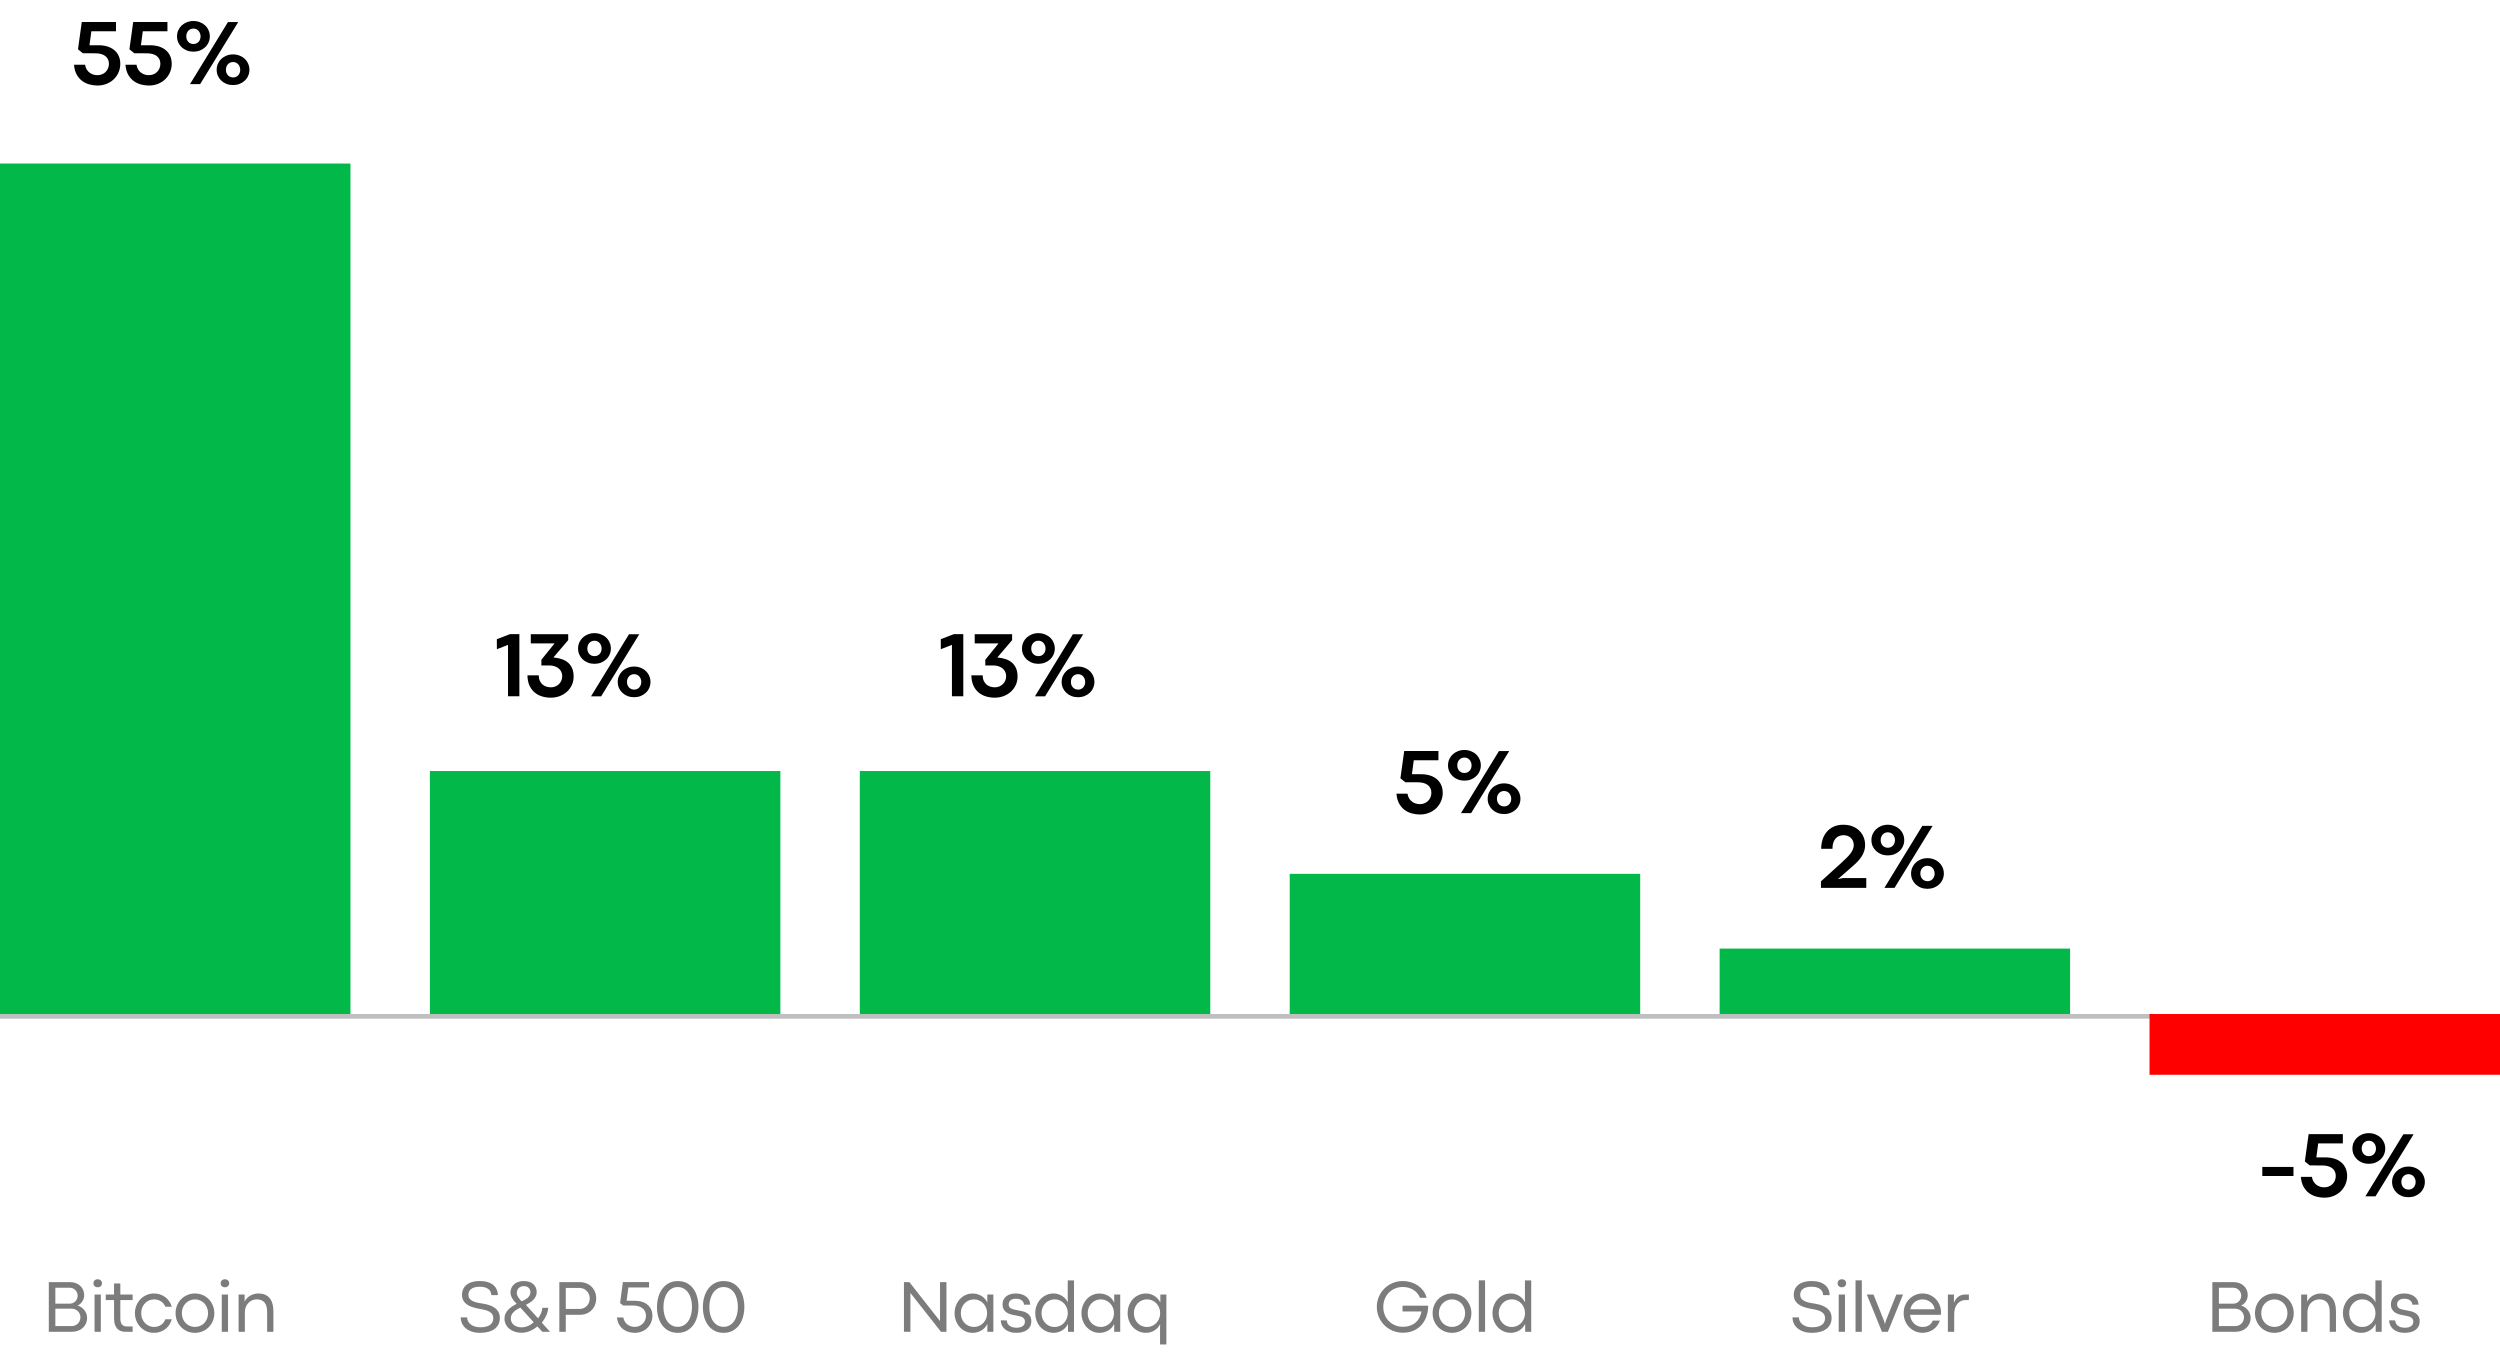 <svg width="535" height="292" viewBox="0 0 535 292" fill="none" xmlns="http://www.w3.org/2000/svg">
<rect width="535" height="1" transform="translate(0 217)" fill="#BFBFBF"/>
<rect width="75" height="182" transform="translate(0 35)" fill="#01B848"/>
<path d="M20.83 18.303C20.264 18.303 19.697 18.225 19.131 18.068C18.571 17.919 18.057 17.671 17.588 17.326C17.119 16.975 16.725 16.516 16.406 15.949C16.094 15.383 15.905 14.683 15.84 13.85H18.203C18.268 14.26 18.392 14.608 18.574 14.895C18.756 15.175 18.968 15.402 19.209 15.578C19.456 15.754 19.72 15.884 20 15.969C20.287 16.047 20.563 16.086 20.83 16.086C21.201 16.086 21.537 16.024 21.836 15.9C22.142 15.777 22.402 15.604 22.617 15.383C22.838 15.162 23.008 14.904 23.125 14.611C23.249 14.312 23.311 13.993 23.311 13.654C23.311 13.283 23.242 12.961 23.105 12.688C22.975 12.408 22.783 12.173 22.529 11.984C22.282 11.796 21.979 11.652 21.621 11.555C21.263 11.457 20.863 11.408 20.42 11.408L17.734 11.398L16.689 10.549L17.5 4.709H24.824V6.691H19.551L19.15 9.68H21.045C21.774 9.68 22.428 9.771 23.008 9.953C23.587 10.135 24.079 10.399 24.482 10.744C24.893 11.089 25.205 11.509 25.42 12.004C25.635 12.492 25.742 13.049 25.742 13.674C25.742 14.286 25.625 14.872 25.391 15.432C25.163 15.985 24.834 16.477 24.404 16.906C23.981 17.329 23.467 17.668 22.861 17.922C22.256 18.176 21.579 18.303 20.83 18.303ZM31.836 18.303C31.27 18.303 30.703 18.225 30.137 18.068C29.577 17.919 29.063 17.671 28.594 17.326C28.125 16.975 27.732 16.516 27.413 15.949C27.1 15.383 26.911 14.683 26.846 13.85H29.209C29.274 14.26 29.398 14.608 29.581 14.895C29.763 15.175 29.974 15.402 30.215 15.578C30.463 15.754 30.726 15.884 31.006 15.969C31.293 16.047 31.569 16.086 31.836 16.086C32.207 16.086 32.543 16.024 32.842 15.9C33.148 15.777 33.409 15.604 33.623 15.383C33.845 15.162 34.014 14.904 34.131 14.611C34.255 14.312 34.317 13.993 34.317 13.654C34.317 13.283 34.248 12.961 34.112 12.688C33.981 12.408 33.789 12.173 33.535 11.984C33.288 11.796 32.985 11.652 32.627 11.555C32.269 11.457 31.869 11.408 31.426 11.408L28.741 11.398L27.696 10.549L28.506 4.709H35.831V6.691H30.557L30.157 9.68H32.051C32.78 9.68 33.435 9.771 34.014 9.953C34.593 10.135 35.085 10.399 35.489 10.744C35.899 11.089 36.211 11.509 36.426 12.004C36.641 12.492 36.748 13.049 36.748 13.674C36.748 14.286 36.631 14.872 36.397 15.432C36.169 15.985 35.84 16.477 35.41 16.906C34.987 17.329 34.473 17.668 33.868 17.922C33.262 18.176 32.585 18.303 31.836 18.303ZM41.388 11.057C40.893 11.057 40.431 10.975 40.001 10.812C39.578 10.643 39.206 10.412 38.888 10.119C38.575 9.826 38.328 9.481 38.145 9.084C37.969 8.68 37.882 8.247 37.882 7.785C37.882 7.316 37.969 6.883 38.145 6.486C38.328 6.083 38.575 5.734 38.888 5.441C39.206 5.148 39.578 4.917 40.001 4.748C40.431 4.579 40.893 4.494 41.388 4.494C41.889 4.494 42.351 4.579 42.774 4.748C43.204 4.911 43.575 5.139 43.888 5.432C44.206 5.725 44.454 6.073 44.63 6.477C44.812 6.88 44.903 7.316 44.903 7.785C44.903 8.247 44.812 8.68 44.63 9.084C44.454 9.481 44.206 9.826 43.888 10.119C43.575 10.412 43.204 10.643 42.774 10.812C42.344 10.975 41.882 11.057 41.388 11.057ZM48.78 4.729H50.977L42.823 18.01H40.655L48.78 4.729ZM41.397 9.416C41.625 9.416 41.83 9.377 42.013 9.299C42.201 9.214 42.361 9.1 42.491 8.957C42.628 8.814 42.732 8.645 42.803 8.449C42.882 8.247 42.921 8.033 42.921 7.805C42.921 7.564 42.882 7.342 42.803 7.141C42.732 6.932 42.628 6.753 42.491 6.604C42.361 6.447 42.201 6.327 42.013 6.242C41.824 6.158 41.615 6.115 41.388 6.115C41.166 6.115 40.961 6.158 40.772 6.242C40.584 6.327 40.421 6.444 40.284 6.594C40.154 6.737 40.05 6.913 39.971 7.121C39.9 7.323 39.864 7.544 39.864 7.785C39.864 8.02 39.9 8.238 39.971 8.439C40.05 8.635 40.154 8.807 40.284 8.957C40.421 9.1 40.584 9.214 40.772 9.299C40.961 9.377 41.169 9.416 41.397 9.416ZM49.864 18.205C49.369 18.205 48.907 18.124 48.477 17.961C48.054 17.792 47.686 17.561 47.374 17.268C47.061 16.975 46.814 16.63 46.632 16.232C46.456 15.835 46.368 15.406 46.368 14.943C46.368 14.475 46.456 14.042 46.632 13.645C46.814 13.241 47.061 12.893 47.374 12.6C47.693 12.3 48.064 12.066 48.487 11.896C48.917 11.727 49.379 11.643 49.874 11.643C50.369 11.643 50.828 11.727 51.251 11.896C51.681 12.059 52.052 12.29 52.364 12.59C52.683 12.883 52.931 13.231 53.106 13.635C53.288 14.032 53.38 14.465 53.38 14.934C53.38 15.396 53.288 15.829 53.106 16.232C52.931 16.63 52.683 16.975 52.364 17.268C52.052 17.561 51.681 17.792 51.251 17.961C50.828 18.124 50.365 18.205 49.864 18.205ZM49.884 16.574C50.111 16.574 50.316 16.535 50.499 16.457C50.688 16.372 50.847 16.259 50.977 16.115C51.114 15.966 51.218 15.793 51.29 15.598C51.368 15.402 51.407 15.188 51.407 14.953C51.407 14.712 51.368 14.491 51.29 14.289C51.218 14.081 51.114 13.902 50.977 13.752C50.841 13.602 50.678 13.485 50.489 13.4C50.3 13.316 50.095 13.273 49.874 13.273C49.653 13.273 49.447 13.316 49.259 13.4C49.07 13.485 48.907 13.602 48.77 13.752C48.64 13.895 48.536 14.068 48.458 14.27C48.386 14.471 48.35 14.693 48.35 14.934C48.35 15.168 48.386 15.386 48.458 15.588C48.536 15.783 48.64 15.956 48.77 16.105C48.907 16.249 49.07 16.363 49.259 16.447C49.447 16.532 49.656 16.574 49.884 16.574Z" fill="black"/>
<path d="M108.715 138.004L106.332 138.932L106.322 136.793L109.125 135.709H111.146V149H108.715V138.004ZM117.846 149.303C117.221 149.303 116.612 149.215 116.02 149.039C115.427 148.863 114.9 148.587 114.438 148.209C113.976 147.825 113.601 147.33 113.315 146.725C113.035 146.119 112.888 145.387 112.875 144.527H115.287C115.301 145.016 115.388 145.423 115.551 145.748C115.714 146.074 115.919 146.337 116.166 146.539C116.414 146.734 116.69 146.874 116.996 146.959C117.302 147.044 117.605 147.086 117.905 147.086C118.23 147.086 118.539 147.027 118.832 146.91C119.125 146.786 119.383 146.62 119.604 146.412C119.825 146.204 119.998 145.953 120.121 145.66C120.252 145.367 120.317 145.051 120.317 144.713C120.317 144.387 120.255 144.085 120.131 143.805C120.008 143.525 119.829 143.284 119.594 143.082C119.36 142.874 119.073 142.711 118.735 142.594C118.396 142.47 118.015 142.408 117.592 142.408H115.854V141.188L118.647 137.73L118.666 137.691H113.588V135.719H121.596V136.988L118.51 140.602L118.442 140.699C119.086 140.751 119.672 140.868 120.2 141.051C120.733 141.227 121.189 141.48 121.567 141.812C121.944 142.138 122.237 142.545 122.446 143.033C122.654 143.521 122.758 144.104 122.758 144.781C122.758 145.419 122.635 146.015 122.387 146.568C122.14 147.115 121.795 147.594 121.352 148.004C120.916 148.408 120.398 148.727 119.799 148.961C119.2 149.189 118.549 149.303 117.846 149.303ZM127.212 142.057C126.717 142.057 126.255 141.975 125.825 141.812C125.402 141.643 125.031 141.412 124.712 141.119C124.399 140.826 124.152 140.481 123.97 140.084C123.794 139.68 123.706 139.247 123.706 138.785C123.706 138.316 123.794 137.883 123.97 137.486C124.152 137.083 124.399 136.734 124.712 136.441C125.031 136.148 125.402 135.917 125.825 135.748C126.255 135.579 126.717 135.494 127.212 135.494C127.713 135.494 128.175 135.579 128.598 135.748C129.028 135.911 129.399 136.139 129.712 136.432C130.031 136.725 130.278 137.073 130.454 137.477C130.636 137.88 130.727 138.316 130.727 138.785C130.727 139.247 130.636 139.68 130.454 140.084C130.278 140.481 130.031 140.826 129.712 141.119C129.399 141.412 129.028 141.643 128.598 141.812C128.169 141.975 127.707 142.057 127.212 142.057ZM134.604 135.729H136.802L128.647 149.01H126.479L134.604 135.729ZM127.221 140.416C127.449 140.416 127.654 140.377 127.837 140.299C128.026 140.214 128.185 140.1 128.315 139.957C128.452 139.814 128.556 139.645 128.628 139.449C128.706 139.247 128.745 139.033 128.745 138.805C128.745 138.564 128.706 138.342 128.628 138.141C128.556 137.932 128.452 137.753 128.315 137.604C128.185 137.447 128.026 137.327 127.837 137.242C127.648 137.158 127.44 137.115 127.212 137.115C126.99 137.115 126.785 137.158 126.596 137.242C126.408 137.327 126.245 137.444 126.108 137.594C125.978 137.737 125.874 137.913 125.796 138.121C125.724 138.323 125.688 138.544 125.688 138.785C125.688 139.02 125.724 139.238 125.796 139.439C125.874 139.635 125.978 139.807 126.108 139.957C126.245 140.1 126.408 140.214 126.596 140.299C126.785 140.377 126.994 140.416 127.221 140.416ZM135.688 149.205C135.193 149.205 134.731 149.124 134.302 148.961C133.878 148.792 133.511 148.561 133.198 148.268C132.886 147.975 132.638 147.63 132.456 147.232C132.28 146.835 132.192 146.406 132.192 145.943C132.192 145.475 132.28 145.042 132.456 144.645C132.638 144.241 132.886 143.893 133.198 143.6C133.517 143.3 133.888 143.066 134.311 142.896C134.741 142.727 135.203 142.643 135.698 142.643C136.193 142.643 136.652 142.727 137.075 142.896C137.505 143.059 137.876 143.29 138.188 143.59C138.507 143.883 138.755 144.231 138.93 144.635C139.113 145.032 139.204 145.465 139.204 145.934C139.204 146.396 139.113 146.829 138.93 147.232C138.755 147.63 138.507 147.975 138.188 148.268C137.876 148.561 137.505 148.792 137.075 148.961C136.652 149.124 136.19 149.205 135.688 149.205ZM135.708 147.574C135.936 147.574 136.141 147.535 136.323 147.457C136.512 147.372 136.671 147.258 136.802 147.115C136.938 146.965 137.042 146.793 137.114 146.598C137.192 146.402 137.231 146.188 137.231 145.953C137.231 145.712 137.192 145.491 137.114 145.289C137.042 145.081 136.938 144.902 136.802 144.752C136.665 144.602 136.502 144.485 136.313 144.4C136.124 144.316 135.919 144.273 135.698 144.273C135.477 144.273 135.272 144.316 135.083 144.4C134.894 144.485 134.731 144.602 134.595 144.752C134.464 144.895 134.36 145.068 134.282 145.27C134.21 145.471 134.175 145.693 134.175 145.934C134.175 146.168 134.21 146.386 134.282 146.588C134.36 146.783 134.464 146.956 134.595 147.105C134.731 147.249 134.894 147.363 135.083 147.447C135.272 147.532 135.48 147.574 135.708 147.574Z" fill="black"/>
<path d="M203.715 138.004L201.332 138.932L201.322 136.793L204.125 135.709H206.146V149H203.715V138.004ZM212.846 149.303C212.221 149.303 211.612 149.215 211.02 149.039C210.427 148.863 209.9 148.587 209.438 148.209C208.976 147.825 208.601 147.33 208.315 146.725C208.035 146.119 207.888 145.387 207.875 144.527H210.287C210.301 145.016 210.388 145.423 210.551 145.748C210.714 146.074 210.919 146.337 211.166 146.539C211.414 146.734 211.69 146.874 211.996 146.959C212.302 147.044 212.605 147.086 212.905 147.086C213.23 147.086 213.539 147.027 213.832 146.91C214.125 146.786 214.383 146.62 214.604 146.412C214.825 146.204 214.998 145.953 215.121 145.66C215.252 145.367 215.317 145.051 215.317 144.713C215.317 144.387 215.255 144.085 215.131 143.805C215.008 143.525 214.829 143.284 214.594 143.082C214.36 142.874 214.073 142.711 213.735 142.594C213.396 142.47 213.015 142.408 212.592 142.408H210.854V141.188L213.647 137.73L213.666 137.691H208.588V135.719H216.596V136.988L213.51 140.602L213.442 140.699C214.086 140.751 214.672 140.868 215.2 141.051C215.733 141.227 216.189 141.48 216.567 141.812C216.944 142.138 217.237 142.545 217.446 143.033C217.654 143.521 217.758 144.104 217.758 144.781C217.758 145.419 217.635 146.015 217.387 146.568C217.14 147.115 216.795 147.594 216.352 148.004C215.916 148.408 215.398 148.727 214.799 148.961C214.2 149.189 213.549 149.303 212.846 149.303ZM222.212 142.057C221.717 142.057 221.255 141.975 220.825 141.812C220.402 141.643 220.031 141.412 219.712 141.119C219.399 140.826 219.152 140.481 218.97 140.084C218.794 139.68 218.706 139.247 218.706 138.785C218.706 138.316 218.794 137.883 218.97 137.486C219.152 137.083 219.399 136.734 219.712 136.441C220.031 136.148 220.402 135.917 220.825 135.748C221.255 135.579 221.717 135.494 222.212 135.494C222.713 135.494 223.175 135.579 223.598 135.748C224.028 135.911 224.399 136.139 224.712 136.432C225.031 136.725 225.278 137.073 225.454 137.477C225.636 137.88 225.727 138.316 225.727 138.785C225.727 139.247 225.636 139.68 225.454 140.084C225.278 140.481 225.031 140.826 224.712 141.119C224.399 141.412 224.028 141.643 223.598 141.812C223.169 141.975 222.707 142.057 222.212 142.057ZM229.604 135.729H231.802L223.647 149.01H221.479L229.604 135.729ZM222.221 140.416C222.449 140.416 222.654 140.377 222.837 140.299C223.026 140.214 223.185 140.1 223.315 139.957C223.452 139.814 223.556 139.645 223.628 139.449C223.706 139.247 223.745 139.033 223.745 138.805C223.745 138.564 223.706 138.342 223.628 138.141C223.556 137.932 223.452 137.753 223.315 137.604C223.185 137.447 223.026 137.327 222.837 137.242C222.648 137.158 222.44 137.115 222.212 137.115C221.99 137.115 221.785 137.158 221.596 137.242C221.408 137.327 221.245 137.444 221.108 137.594C220.978 137.737 220.874 137.913 220.796 138.121C220.724 138.323 220.688 138.544 220.688 138.785C220.688 139.02 220.724 139.238 220.796 139.439C220.874 139.635 220.978 139.807 221.108 139.957C221.245 140.1 221.408 140.214 221.596 140.299C221.785 140.377 221.994 140.416 222.221 140.416ZM230.688 149.205C230.193 149.205 229.731 149.124 229.302 148.961C228.878 148.792 228.511 148.561 228.198 148.268C227.886 147.975 227.638 147.63 227.456 147.232C227.28 146.835 227.192 146.406 227.192 145.943C227.192 145.475 227.28 145.042 227.456 144.645C227.638 144.241 227.886 143.893 228.198 143.6C228.517 143.3 228.888 143.066 229.311 142.896C229.741 142.727 230.203 142.643 230.698 142.643C231.193 142.643 231.652 142.727 232.075 142.896C232.505 143.059 232.876 143.29 233.188 143.59C233.507 143.883 233.755 144.231 233.93 144.635C234.113 145.032 234.204 145.465 234.204 145.934C234.204 146.396 234.113 146.829 233.93 147.232C233.755 147.63 233.507 147.975 233.188 148.268C232.876 148.561 232.505 148.792 232.075 148.961C231.652 149.124 231.19 149.205 230.688 149.205ZM230.708 147.574C230.936 147.574 231.141 147.535 231.323 147.457C231.512 147.372 231.671 147.258 231.802 147.115C231.938 146.965 232.042 146.793 232.114 146.598C232.192 146.402 232.231 146.188 232.231 145.953C232.231 145.712 232.192 145.491 232.114 145.289C232.042 145.081 231.938 144.902 231.802 144.752C231.665 144.602 231.502 144.485 231.313 144.4C231.124 144.316 230.919 144.273 230.698 144.273C230.477 144.273 230.272 144.316 230.083 144.4C229.894 144.485 229.731 144.602 229.595 144.752C229.464 144.895 229.36 145.068 229.282 145.27C229.21 145.471 229.175 145.693 229.175 145.934C229.175 146.168 229.21 146.386 229.282 146.588C229.36 146.783 229.464 146.956 229.595 147.105C229.731 147.249 229.894 147.363 230.083 147.447C230.272 147.532 230.48 147.574 230.708 147.574Z" fill="black"/>
<path d="M303.83 174.303C303.264 174.303 302.697 174.225 302.131 174.068C301.571 173.919 301.057 173.671 300.588 173.326C300.119 172.975 299.725 172.516 299.406 171.949C299.094 171.383 298.905 170.683 298.84 169.85H301.203C301.268 170.26 301.392 170.608 301.574 170.895C301.757 171.174 301.968 171.402 302.209 171.578C302.456 171.754 302.72 171.884 303 171.969C303.286 172.047 303.563 172.086 303.83 172.086C304.201 172.086 304.536 172.024 304.836 171.9C305.142 171.777 305.402 171.604 305.617 171.383C305.839 171.161 306.008 170.904 306.125 170.611C306.249 170.312 306.311 169.993 306.311 169.654C306.311 169.283 306.242 168.961 306.105 168.688C305.975 168.408 305.783 168.173 305.529 167.984C305.282 167.796 304.979 167.652 304.621 167.555C304.263 167.457 303.863 167.408 303.42 167.408L300.734 167.398L299.689 166.549L300.5 160.709H307.824V162.691H302.551L302.15 165.68H304.045C304.774 165.68 305.428 165.771 306.008 165.953C306.587 166.135 307.079 166.399 307.482 166.744C307.893 167.089 308.205 167.509 308.42 168.004C308.635 168.492 308.742 169.049 308.742 169.674C308.742 170.286 308.625 170.872 308.391 171.432C308.163 171.985 307.834 172.477 307.404 172.906C306.981 173.329 306.467 173.668 305.861 173.922C305.256 174.176 304.579 174.303 303.83 174.303ZM313.381 167.057C312.886 167.057 312.424 166.975 311.995 166.812C311.571 166.643 311.2 166.412 310.881 166.119C310.569 165.826 310.321 165.481 310.139 165.084C309.963 164.68 309.875 164.247 309.875 163.785C309.875 163.316 309.963 162.883 310.139 162.486C310.321 162.083 310.569 161.734 310.881 161.441C311.2 161.148 311.571 160.917 311.995 160.748C312.424 160.579 312.886 160.494 313.381 160.494C313.883 160.494 314.345 160.579 314.768 160.748C315.198 160.911 315.569 161.139 315.881 161.432C316.2 161.725 316.448 162.073 316.623 162.477C316.806 162.88 316.897 163.316 316.897 163.785C316.897 164.247 316.806 164.68 316.623 165.084C316.448 165.481 316.2 165.826 315.881 166.119C315.569 166.412 315.198 166.643 314.768 166.812C314.338 166.975 313.876 167.057 313.381 167.057ZM320.774 160.729H322.971L314.817 174.01H312.649L320.774 160.729ZM313.391 165.416C313.619 165.416 313.824 165.377 314.006 165.299C314.195 165.214 314.355 165.1 314.485 164.957C314.621 164.814 314.726 164.645 314.797 164.449C314.875 164.247 314.914 164.033 314.914 163.805C314.914 163.564 314.875 163.342 314.797 163.141C314.726 162.932 314.621 162.753 314.485 162.604C314.355 162.447 314.195 162.327 314.006 162.242C313.817 162.158 313.609 162.115 313.381 162.115C313.16 162.115 312.955 162.158 312.766 162.242C312.577 162.327 312.414 162.444 312.278 162.594C312.148 162.737 312.043 162.913 311.965 163.121C311.894 163.323 311.858 163.544 311.858 163.785C311.858 164.02 311.894 164.238 311.965 164.439C312.043 164.635 312.148 164.807 312.278 164.957C312.414 165.1 312.577 165.214 312.766 165.299C312.955 165.377 313.163 165.416 313.391 165.416ZM321.858 174.205C321.363 174.205 320.901 174.124 320.471 173.961C320.048 173.792 319.68 173.561 319.368 173.268C319.055 172.975 318.808 172.63 318.625 172.232C318.45 171.835 318.362 171.406 318.362 170.943C318.362 170.475 318.45 170.042 318.625 169.645C318.808 169.241 319.055 168.893 319.368 168.6C319.687 168.3 320.058 168.066 320.481 167.896C320.911 167.727 321.373 167.643 321.868 167.643C322.362 167.643 322.821 167.727 323.245 167.896C323.674 168.059 324.045 168.29 324.358 168.59C324.677 168.883 324.924 169.231 325.1 169.635C325.282 170.032 325.373 170.465 325.373 170.934C325.373 171.396 325.282 171.829 325.1 172.232C324.924 172.63 324.677 172.975 324.358 173.268C324.045 173.561 323.674 173.792 323.245 173.961C322.821 174.124 322.359 174.205 321.858 174.205ZM321.877 172.574C322.105 172.574 322.31 172.535 322.493 172.457C322.681 172.372 322.841 172.258 322.971 172.115C323.108 171.965 323.212 171.793 323.284 171.598C323.362 171.402 323.401 171.188 323.401 170.953C323.401 170.712 323.362 170.491 323.284 170.289C323.212 170.081 323.108 169.902 322.971 169.752C322.834 169.602 322.672 169.485 322.483 169.4C322.294 169.316 322.089 169.273 321.868 169.273C321.646 169.273 321.441 169.316 321.252 169.4C321.064 169.485 320.901 169.602 320.764 169.752C320.634 169.895 320.53 170.068 320.452 170.27C320.38 170.471 320.344 170.693 320.344 170.934C320.344 171.168 320.38 171.386 320.452 171.588C320.53 171.783 320.634 171.956 320.764 172.105C320.901 172.249 321.064 172.363 321.252 172.447C321.441 172.532 321.649 172.574 321.877 172.574Z" fill="black"/>
<path d="M389.684 188.613L394.029 184.668C394.446 184.284 394.82 183.929 395.152 183.604C395.484 183.278 395.764 182.965 395.992 182.666C396.22 182.36 396.396 182.061 396.52 181.768C396.643 181.468 396.705 181.159 396.705 180.84C396.705 180.534 396.65 180.251 396.539 179.99C396.435 179.73 396.285 179.508 396.09 179.326C395.901 179.137 395.673 178.991 395.406 178.887C395.139 178.783 394.846 178.73 394.527 178.73C394.215 178.73 393.915 178.783 393.629 178.887C393.342 178.991 393.089 179.157 392.867 179.385C392.652 179.613 392.477 179.912 392.34 180.283C392.21 180.654 392.145 181.11 392.145 181.65H389.732C389.732 181.006 389.82 180.378 389.996 179.766C390.178 179.147 390.462 178.597 390.846 178.115C391.23 177.627 391.721 177.236 392.32 176.943C392.919 176.644 393.635 176.494 394.469 176.494C395.198 176.494 395.852 176.608 396.432 176.836C397.011 177.064 397.499 177.376 397.896 177.773C398.3 178.164 398.606 178.623 398.814 179.15C399.029 179.678 399.137 180.241 399.137 180.84C399.137 181.276 399.075 181.689 398.951 182.08C398.834 182.464 398.661 182.839 398.434 183.203C398.212 183.561 397.945 183.913 397.633 184.258C397.32 184.596 396.969 184.935 396.578 185.273L393.307 188.135L394.4 187.9H399.381V190H389.684V188.613ZM403.991 183.057C403.496 183.057 403.034 182.975 402.604 182.812C402.181 182.643 401.81 182.412 401.491 182.119C401.178 181.826 400.931 181.481 400.748 181.084C400.573 180.68 400.485 180.247 400.485 179.785C400.485 179.316 400.573 178.883 400.748 178.486C400.931 178.083 401.178 177.734 401.491 177.441C401.81 177.148 402.181 176.917 402.604 176.748C403.034 176.579 403.496 176.494 403.991 176.494C404.492 176.494 404.954 176.579 405.377 176.748C405.807 176.911 406.178 177.139 406.491 177.432C406.81 177.725 407.057 178.073 407.233 178.477C407.415 178.88 407.506 179.316 407.506 179.785C407.506 180.247 407.415 180.68 407.233 181.084C407.057 181.481 406.81 181.826 406.491 182.119C406.178 182.412 405.807 182.643 405.377 182.812C404.948 182.975 404.485 183.057 403.991 183.057ZM411.383 176.729H413.58L405.426 190.01H403.258L411.383 176.729ZM404 181.416C404.228 181.416 404.433 181.377 404.616 181.299C404.804 181.214 404.964 181.1 405.094 180.957C405.231 180.814 405.335 180.645 405.407 180.449C405.485 180.247 405.524 180.033 405.524 179.805C405.524 179.564 405.485 179.342 405.407 179.141C405.335 178.932 405.231 178.753 405.094 178.604C404.964 178.447 404.804 178.327 404.616 178.242C404.427 178.158 404.218 178.115 403.991 178.115C403.769 178.115 403.564 178.158 403.375 178.242C403.187 178.327 403.024 178.444 402.887 178.594C402.757 178.737 402.653 178.913 402.575 179.121C402.503 179.323 402.467 179.544 402.467 179.785C402.467 180.02 402.503 180.238 402.575 180.439C402.653 180.635 402.757 180.807 402.887 180.957C403.024 181.1 403.187 181.214 403.375 181.299C403.564 181.377 403.773 181.416 404 181.416ZM412.467 190.205C411.972 190.205 411.51 190.124 411.08 189.961C410.657 189.792 410.289 189.561 409.977 189.268C409.664 188.975 409.417 188.63 409.235 188.232C409.059 187.835 408.971 187.406 408.971 186.943C408.971 186.475 409.059 186.042 409.235 185.645C409.417 185.241 409.664 184.893 409.977 184.6C410.296 184.3 410.667 184.066 411.09 183.896C411.52 183.727 411.982 183.643 412.477 183.643C412.972 183.643 413.431 183.727 413.854 183.896C414.284 184.059 414.655 184.29 414.967 184.59C415.286 184.883 415.534 185.231 415.709 185.635C415.892 186.032 415.983 186.465 415.983 186.934C415.983 187.396 415.892 187.829 415.709 188.232C415.534 188.63 415.286 188.975 414.967 189.268C414.655 189.561 414.284 189.792 413.854 189.961C413.431 190.124 412.968 190.205 412.467 190.205ZM412.487 188.574C412.715 188.574 412.92 188.535 413.102 188.457C413.291 188.372 413.45 188.258 413.58 188.115C413.717 187.965 413.821 187.793 413.893 187.598C413.971 187.402 414.01 187.188 414.01 186.953C414.01 186.712 413.971 186.491 413.893 186.289C413.821 186.081 413.717 185.902 413.58 185.752C413.444 185.602 413.281 185.485 413.092 185.4C412.903 185.316 412.698 185.273 412.477 185.273C412.256 185.273 412.051 185.316 411.862 185.4C411.673 185.485 411.51 185.602 411.373 185.752C411.243 185.895 411.139 186.068 411.061 186.27C410.989 186.471 410.954 186.693 410.954 186.934C410.954 187.168 410.989 187.386 411.061 187.588C411.139 187.783 411.243 187.956 411.373 188.105C411.51 188.249 411.673 188.363 411.862 188.447C412.051 188.532 412.259 188.574 412.487 188.574Z" fill="black"/>
<path d="M484.133 249.721H490.803V251.664H484.133V249.721ZM497.375 256.303C496.809 256.303 496.243 256.225 495.676 256.068C495.116 255.919 494.602 255.671 494.133 255.326C493.664 254.975 493.271 254.516 492.952 253.949C492.639 253.383 492.45 252.683 492.385 251.85H494.748C494.814 252.26 494.937 252.608 495.12 252.895C495.302 253.174 495.513 253.402 495.754 253.578C496.002 253.754 496.265 253.884 496.545 253.969C496.832 254.047 497.108 254.086 497.375 254.086C497.746 254.086 498.082 254.024 498.381 253.9C498.687 253.777 498.948 253.604 499.163 253.383C499.384 253.161 499.553 252.904 499.67 252.611C499.794 252.312 499.856 251.993 499.856 251.654C499.856 251.283 499.788 250.961 499.651 250.688C499.521 250.408 499.329 250.173 499.075 249.984C498.827 249.796 498.524 249.652 498.166 249.555C497.808 249.457 497.408 249.408 496.965 249.408L494.28 249.398L493.235 248.549L494.045 242.709H501.37V244.691H496.096L495.696 247.68H497.59C498.319 247.68 498.974 247.771 499.553 247.953C500.133 248.135 500.624 248.399 501.028 248.744C501.438 249.089 501.75 249.509 501.965 250.004C502.18 250.492 502.288 251.049 502.288 251.674C502.288 252.286 502.17 252.872 501.936 253.432C501.708 253.985 501.379 254.477 500.95 254.906C500.526 255.329 500.012 255.668 499.407 255.922C498.801 256.176 498.124 256.303 497.375 256.303ZM506.927 249.057C506.432 249.057 505.97 248.975 505.54 248.812C505.117 248.643 504.746 248.412 504.427 248.119C504.114 247.826 503.867 247.481 503.684 247.084C503.509 246.68 503.421 246.247 503.421 245.785C503.421 245.316 503.509 244.883 503.684 244.486C503.867 244.083 504.114 243.734 504.427 243.441C504.746 243.148 505.117 242.917 505.54 242.748C505.97 242.579 506.432 242.494 506.927 242.494C507.428 242.494 507.89 242.579 508.313 242.748C508.743 242.911 509.114 243.139 509.427 243.432C509.746 243.725 509.993 244.073 510.169 244.477C510.351 244.88 510.442 245.316 510.442 245.785C510.442 246.247 510.351 246.68 510.169 247.084C509.993 247.481 509.746 247.826 509.427 248.119C509.114 248.412 508.743 248.643 508.313 248.812C507.884 248.975 507.421 249.057 506.927 249.057ZM514.319 242.729H516.516L508.362 256.01H506.194L514.319 242.729ZM506.936 247.416C507.164 247.416 507.369 247.377 507.552 247.299C507.74 247.214 507.9 247.1 508.03 246.957C508.167 246.814 508.271 246.645 508.343 246.449C508.421 246.247 508.46 246.033 508.46 245.805C508.46 245.564 508.421 245.342 508.343 245.141C508.271 244.932 508.167 244.753 508.03 244.604C507.9 244.447 507.74 244.327 507.552 244.242C507.363 244.158 507.154 244.115 506.927 244.115C506.705 244.115 506.5 244.158 506.311 244.242C506.123 244.327 505.96 244.444 505.823 244.594C505.693 244.737 505.589 244.913 505.511 245.121C505.439 245.323 505.403 245.544 505.403 245.785C505.403 246.02 505.439 246.238 505.511 246.439C505.589 246.635 505.693 246.807 505.823 246.957C505.96 247.1 506.123 247.214 506.311 247.299C506.5 247.377 506.708 247.416 506.936 247.416ZM515.403 256.205C514.908 256.205 514.446 256.124 514.016 255.961C513.593 255.792 513.225 255.561 512.913 255.268C512.6 254.975 512.353 254.63 512.171 254.232C511.995 253.835 511.907 253.406 511.907 252.943C511.907 252.475 511.995 252.042 512.171 251.645C512.353 251.241 512.6 250.893 512.913 250.6C513.232 250.3 513.603 250.066 514.026 249.896C514.456 249.727 514.918 249.643 515.413 249.643C515.908 249.643 516.367 249.727 516.79 249.896C517.22 250.059 517.591 250.29 517.903 250.59C518.222 250.883 518.47 251.231 518.645 251.635C518.828 252.032 518.919 252.465 518.919 252.934C518.919 253.396 518.828 253.829 518.645 254.232C518.47 254.63 518.222 254.975 517.903 255.268C517.591 255.561 517.22 255.792 516.79 255.961C516.367 256.124 515.904 256.205 515.403 256.205ZM515.423 254.574C515.651 254.574 515.856 254.535 516.038 254.457C516.227 254.372 516.386 254.258 516.516 254.115C516.653 253.965 516.757 253.793 516.829 253.598C516.907 253.402 516.946 253.188 516.946 252.953C516.946 252.712 516.907 252.491 516.829 252.289C516.757 252.081 516.653 251.902 516.516 251.752C516.38 251.602 516.217 251.485 516.028 251.4C515.839 251.316 515.634 251.273 515.413 251.273C515.192 251.273 514.986 251.316 514.798 251.4C514.609 251.485 514.446 251.602 514.309 251.752C514.179 251.895 514.075 252.068 513.997 252.27C513.925 252.471 513.889 252.693 513.889 252.934C513.889 253.168 513.925 253.386 513.997 253.588C514.075 253.783 514.179 253.956 514.309 254.105C514.446 254.249 514.609 254.363 514.798 254.447C514.986 254.532 515.195 254.574 515.423 254.574Z" fill="black"/>
<rect width="75" height="52" transform="translate(92 165)" fill="#01B848"/>
<rect width="75" height="52" transform="translate(184 165)" fill="#01B848"/>
<rect width="75" height="30" transform="translate(276 187)" fill="#01B848"/>
<rect width="75" height="14" transform="translate(368 203)" fill="#01B848"/>
<rect width="75" height="13" transform="translate(460 217)" fill="#FF0000"/>
<path d="M10.445 274.375H14.984C15.427 274.375 15.833 274.443 16.203 274.578C16.573 274.714 16.891 274.904 17.156 275.148C17.427 275.393 17.638 275.688 17.789 276.031C17.94 276.375 18.016 276.755 18.016 277.172C18.016 277.417 17.979 277.654 17.906 277.883C17.833 278.112 17.734 278.323 17.609 278.516C17.484 278.708 17.336 278.88 17.164 279.031C16.992 279.177 16.807 279.294 16.609 279.383C16.891 279.466 17.154 279.591 17.398 279.758C17.643 279.924 17.857 280.122 18.039 280.352C18.227 280.581 18.372 280.836 18.477 281.117C18.581 281.393 18.633 281.688 18.633 282C18.633 282.479 18.544 282.906 18.367 283.281C18.19 283.651 17.953 283.964 17.656 284.219C17.359 284.474 17.018 284.669 16.633 284.805C16.247 284.935 15.846 285 15.43 285H10.445V274.375ZM14.922 278.984C15.156 278.984 15.378 278.94 15.586 278.852C15.794 278.763 15.974 278.643 16.125 278.492C16.276 278.336 16.396 278.154 16.484 277.945C16.573 277.737 16.617 277.513 16.617 277.273C16.617 277.039 16.573 276.818 16.484 276.609C16.396 276.401 16.276 276.221 16.125 276.07C15.974 275.919 15.794 275.799 15.586 275.711C15.383 275.622 15.164 275.578 14.93 275.578H11.844V278.984H14.922ZM15.32 283.781C15.586 283.781 15.833 283.734 16.062 283.641C16.292 283.542 16.492 283.409 16.664 283.242C16.836 283.076 16.969 282.878 17.062 282.648C17.162 282.419 17.211 282.169 17.211 281.898C17.211 281.643 17.162 281.404 17.062 281.18C16.969 280.956 16.836 280.76 16.664 280.594C16.497 280.427 16.299 280.297 16.07 280.203C15.846 280.104 15.602 280.055 15.336 280.055H11.844V283.781H15.32ZM20.899 275.477C20.617 275.477 20.396 275.393 20.235 275.227C20.073 275.06 19.992 274.857 19.992 274.617C19.992 274.383 20.073 274.182 20.235 274.016C20.401 273.849 20.625 273.766 20.907 273.766C21.193 273.766 21.417 273.849 21.578 274.016C21.745 274.182 21.828 274.383 21.828 274.617C21.828 274.857 21.745 275.06 21.578 275.227C21.417 275.393 21.19 275.477 20.899 275.477ZM20.235 277.031H21.578V285H20.235V277.031ZM26.915 285C26.613 285 26.311 284.964 26.008 284.891C25.712 284.812 25.443 284.667 25.204 284.453C24.969 284.24 24.777 283.94 24.626 283.555C24.48 283.169 24.407 282.667 24.407 282.047V278.211H22.633V277.031H24.407V274.664L25.751 274.656V277.031H28.383V278.211H25.751V282.109C25.751 282.479 25.792 282.779 25.876 283.008C25.959 283.237 26.066 283.414 26.196 283.539C26.331 283.664 26.485 283.75 26.657 283.797C26.829 283.839 27.003 283.859 27.18 283.859H28.383V285H26.915ZM32.946 285.227C32.368 285.227 31.832 285.117 31.337 284.898C30.842 284.674 30.412 284.372 30.048 283.992C29.683 283.612 29.397 283.167 29.188 282.656C28.98 282.146 28.876 281.599 28.876 281.016C28.876 280.432 28.98 279.885 29.188 279.375C29.397 278.865 29.683 278.419 30.048 278.039C30.412 277.659 30.842 277.359 31.337 277.141C31.832 276.917 32.368 276.805 32.946 276.805C33.42 276.805 33.863 276.875 34.274 277.016C34.691 277.156 35.063 277.354 35.392 277.609C35.72 277.859 36.001 278.159 36.235 278.508C36.47 278.852 36.647 279.229 36.767 279.641H35.384C35.28 279.38 35.144 279.154 34.977 278.961C34.816 278.763 34.629 278.599 34.415 278.469C34.207 278.339 33.977 278.24 33.727 278.172C33.483 278.104 33.225 278.07 32.954 278.07C32.605 278.07 32.267 278.138 31.938 278.273C31.61 278.409 31.319 278.604 31.063 278.859C30.808 279.115 30.602 279.424 30.446 279.789C30.295 280.154 30.22 280.562 30.22 281.016C30.22 281.474 30.298 281.885 30.454 282.25C30.61 282.615 30.816 282.924 31.071 283.18C31.326 283.435 31.618 283.63 31.946 283.766C32.274 283.901 32.61 283.969 32.954 283.969C33.22 283.969 33.477 283.935 33.727 283.867C33.977 283.799 34.207 283.698 34.415 283.562C34.629 283.422 34.816 283.25 34.977 283.047C35.144 282.839 35.28 282.599 35.384 282.328H36.759C36.644 282.755 36.47 283.148 36.235 283.508C36.001 283.862 35.72 284.167 35.392 284.422C35.063 284.677 34.691 284.875 34.274 285.016C33.863 285.156 33.42 285.227 32.946 285.227ZM41.712 285.227C41.124 285.227 40.577 285.117 40.072 284.898C39.566 284.68 39.129 284.38 38.759 284C38.389 283.62 38.098 283.174 37.884 282.664C37.676 282.148 37.572 281.599 37.572 281.016C37.572 280.432 37.676 279.885 37.884 279.375C38.092 278.865 38.382 278.419 38.751 278.039C39.121 277.659 39.559 277.359 40.064 277.141C40.569 276.917 41.118 276.805 41.712 276.805C42.306 276.805 42.855 276.914 43.361 277.133C43.871 277.352 44.311 277.651 44.681 278.031C45.051 278.411 45.34 278.859 45.548 279.375C45.762 279.885 45.868 280.432 45.868 281.016C45.868 281.599 45.764 282.148 45.556 282.664C45.348 283.174 45.056 283.62 44.681 284C44.311 284.38 43.871 284.68 43.361 284.898C42.855 285.117 42.306 285.227 41.712 285.227ZM41.728 283.961C42.124 283.961 42.491 283.888 42.829 283.742C43.173 283.591 43.47 283.385 43.72 283.125C43.97 282.865 44.165 282.555 44.306 282.195C44.452 281.831 44.525 281.438 44.525 281.016C44.525 280.594 44.452 280.203 44.306 279.844C44.165 279.484 43.97 279.174 43.72 278.914C43.47 278.648 43.173 278.443 42.829 278.297C42.491 278.146 42.124 278.07 41.728 278.07C41.332 278.07 40.962 278.146 40.618 278.297C40.275 278.443 39.975 278.648 39.72 278.914C39.47 279.174 39.272 279.484 39.126 279.844C38.986 280.203 38.915 280.594 38.915 281.016C38.915 281.438 38.986 281.831 39.126 282.195C39.272 282.555 39.47 282.865 39.72 283.125C39.975 283.385 40.275 283.591 40.618 283.742C40.962 283.888 41.332 283.961 41.728 283.961ZM48.119 275.477C47.837 275.477 47.616 275.393 47.455 275.227C47.293 275.06 47.212 274.857 47.212 274.617C47.212 274.383 47.293 274.182 47.455 274.016C47.621 273.849 47.845 273.766 48.127 273.766C48.413 273.766 48.637 273.849 48.798 274.016C48.965 274.182 49.048 274.383 49.048 274.617C49.048 274.857 48.965 275.06 48.798 275.227C48.637 275.393 48.41 275.477 48.119 275.477ZM47.455 277.031H48.798V285H47.455V277.031ZM51.057 277.031H52.346V278.57C52.46 278.315 52.614 278.081 52.807 277.867C52.999 277.648 53.223 277.461 53.478 277.305C53.734 277.148 54.012 277.026 54.314 276.938C54.622 276.849 54.945 276.805 55.283 276.805C56.346 276.805 57.148 277.13 57.689 277.781C58.236 278.432 58.51 279.398 58.51 280.68V285H57.166V280.703C57.166 280.245 57.114 279.849 57.01 279.516C56.911 279.182 56.765 278.909 56.572 278.695C56.38 278.482 56.145 278.323 55.869 278.219C55.593 278.115 55.283 278.062 54.939 278.062C54.606 278.062 54.286 278.128 53.978 278.258C53.676 278.383 53.408 278.565 53.174 278.805C52.939 279.039 52.752 279.326 52.611 279.664C52.471 280.003 52.4 280.385 52.4 280.812V285H51.057V277.031Z" fill="#7C7C7C"/>
<path d="M102.758 285.227C102.039 285.227 101.417 285.13 100.891 284.938C100.365 284.745 99.93 284.492 99.586 284.18C99.247 283.867 98.995 283.513 98.828 283.117C98.667 282.721 98.586 282.323 98.586 281.922H99.969C99.969 282.203 100.031 282.471 100.156 282.727C100.281 282.982 100.464 283.208 100.703 283.406C100.943 283.599 101.234 283.753 101.578 283.867C101.922 283.982 102.312 284.039 102.75 284.039C103.661 284.039 104.357 283.875 104.836 283.547C105.32 283.219 105.562 282.724 105.562 282.062C105.562 281.75 105.492 281.484 105.352 281.266C105.211 281.047 105.016 280.865 104.766 280.719C104.521 280.568 104.229 280.448 103.891 280.359C103.552 280.266 103.185 280.188 102.789 280.125C102.492 280.073 102.19 280.013 101.883 279.945C101.576 279.878 101.276 279.792 100.984 279.688C100.693 279.578 100.417 279.451 100.156 279.305C99.901 279.154 99.677 278.974 99.484 278.766C99.292 278.557 99.138 278.318 99.023 278.047C98.914 277.771 98.859 277.453 98.859 277.094C98.859 276.698 98.93 276.323 99.07 275.969C99.216 275.609 99.443 275.294 99.75 275.023C100.057 274.753 100.453 274.539 100.938 274.383C101.427 274.221 102.018 274.141 102.711 274.141C103.336 274.141 103.885 274.216 104.359 274.367C104.839 274.513 105.24 274.721 105.562 274.992C105.885 275.258 106.128 275.576 106.289 275.945C106.456 276.315 106.539 276.721 106.539 277.164H105.148C105.148 276.898 105.094 276.656 104.984 276.438C104.88 276.219 104.724 276.029 104.516 275.867C104.312 275.706 104.057 275.581 103.75 275.492C103.448 275.404 103.096 275.359 102.695 275.359C102.216 275.359 101.818 275.409 101.5 275.508C101.188 275.607 100.938 275.74 100.75 275.906C100.562 276.068 100.43 276.253 100.352 276.461C100.279 276.669 100.242 276.883 100.242 277.102C100.242 277.383 100.307 277.625 100.438 277.828C100.568 278.031 100.76 278.206 101.016 278.352C101.271 278.497 101.583 278.62 101.953 278.719C102.323 278.812 102.745 278.891 103.219 278.953C103.661 279.021 104.104 279.12 104.547 279.25C104.995 279.38 105.396 279.562 105.75 279.797C106.109 280.031 106.401 280.331 106.625 280.695C106.849 281.06 106.961 281.516 106.961 282.062C106.961 282.562 106.865 283.008 106.672 283.398C106.479 283.789 106.201 284.12 105.836 284.391C105.477 284.661 105.036 284.867 104.516 285.008C103.995 285.154 103.409 285.227 102.758 285.227ZM115 283.844C114.511 284.266 113.974 284.599 113.391 284.844C112.813 285.089 112.216 285.211 111.602 285.211C111.086 285.211 110.607 285.138 110.164 284.992C109.722 284.841 109.336 284.633 109.008 284.367C108.68 284.096 108.422 283.776 108.235 283.406C108.052 283.031 107.961 282.62 107.961 282.172C107.961 281.76 108.039 281.396 108.196 281.078C108.357 280.755 108.563 280.469 108.813 280.219C109.063 279.969 109.341 279.745 109.649 279.547C109.961 279.349 110.271 279.167 110.578 279C110.422 278.865 110.266 278.708 110.11 278.531C109.953 278.349 109.81 278.154 109.68 277.945C109.55 277.732 109.443 277.51 109.36 277.281C109.282 277.052 109.243 276.818 109.243 276.578C109.243 276.224 109.31 275.898 109.446 275.602C109.581 275.305 109.771 275.047 110.016 274.828C110.266 274.609 110.565 274.44 110.914 274.32C111.269 274.201 111.659 274.141 112.086 274.141C112.503 274.141 112.881 274.195 113.219 274.305C113.558 274.414 113.847 274.57 114.086 274.773C114.331 274.977 114.519 275.224 114.649 275.516C114.784 275.802 114.852 276.128 114.852 276.492C114.852 276.831 114.787 277.138 114.657 277.414C114.532 277.685 114.36 277.932 114.141 278.156C113.927 278.375 113.68 278.573 113.399 278.75C113.123 278.927 112.836 279.094 112.539 279.25L115.149 282.125C115.394 281.797 115.597 281.445 115.758 281.07C115.92 280.69 116.026 280.289 116.078 279.867L117.328 279.875C117.271 280.469 117.12 281.034 116.875 281.57C116.631 282.102 116.321 282.591 115.946 283.039C116.243 283.367 116.534 283.695 116.821 284.023C117.112 284.346 117.404 284.672 117.696 285H116.063L115 283.844ZM111.633 278.484C111.821 278.396 112.024 278.297 112.243 278.188C112.461 278.073 112.664 277.94 112.852 277.789C113.039 277.633 113.196 277.453 113.321 277.25C113.446 277.042 113.508 276.797 113.508 276.516C113.508 276.328 113.474 276.156 113.407 276C113.344 275.839 113.253 275.703 113.133 275.594C113.013 275.479 112.868 275.391 112.696 275.328C112.529 275.26 112.341 275.227 112.133 275.227C111.878 275.227 111.654 275.266 111.461 275.344C111.274 275.422 111.115 275.529 110.985 275.664C110.854 275.799 110.756 275.956 110.688 276.133C110.625 276.305 110.594 276.49 110.594 276.688C110.594 276.859 110.625 277.029 110.688 277.195C110.75 277.357 110.831 277.513 110.93 277.664C111.034 277.815 111.146 277.961 111.266 278.102C111.391 278.237 111.513 278.365 111.633 278.484ZM111.563 284.047C112.063 284.047 112.537 283.953 112.985 283.766C113.438 283.573 113.847 283.307 114.211 282.969C113.732 282.438 113.256 281.911 112.782 281.391C112.308 280.87 111.831 280.346 111.352 279.82C111.128 279.94 110.894 280.07 110.649 280.211C110.409 280.352 110.19 280.516 109.993 280.703C109.795 280.885 109.631 281.094 109.5 281.328C109.375 281.562 109.313 281.833 109.313 282.141C109.313 282.427 109.37 282.69 109.485 282.93C109.599 283.164 109.758 283.365 109.961 283.531C110.164 283.693 110.401 283.82 110.672 283.914C110.948 284.003 111.245 284.047 111.563 284.047ZM119.696 274.375H124.055C124.571 274.375 125.045 274.461 125.477 274.633C125.909 274.805 126.282 275.047 126.594 275.359C126.907 275.667 127.149 276.034 127.321 276.461C127.498 276.883 127.587 277.344 127.587 277.844C127.587 278.365 127.498 278.841 127.321 279.273C127.149 279.706 126.907 280.078 126.594 280.391C126.287 280.698 125.92 280.938 125.493 281.109C125.066 281.281 124.597 281.367 124.087 281.367H121.079V285H119.696V274.375ZM124.024 280.117C124.337 280.117 124.626 280.06 124.891 279.945C125.157 279.831 125.386 279.672 125.579 279.469C125.777 279.266 125.93 279.026 126.04 278.75C126.149 278.474 126.204 278.174 126.204 277.852C126.204 277.544 126.146 277.255 126.032 276.984C125.923 276.714 125.769 276.477 125.571 276.273C125.378 276.07 125.146 275.911 124.876 275.797C124.61 275.677 124.321 275.617 124.008 275.617H121.079V280.117H124.024ZM135.837 285.227C135.436 285.227 135.025 285.172 134.603 285.062C134.186 284.953 133.798 284.771 133.439 284.516C133.079 284.255 132.772 283.917 132.517 283.5C132.262 283.078 132.098 282.557 132.025 281.938H133.384C133.457 282.312 133.582 282.63 133.759 282.891C133.936 283.146 134.139 283.354 134.368 283.516C134.603 283.672 134.848 283.784 135.103 283.852C135.363 283.919 135.608 283.953 135.837 283.953C136.176 283.953 136.491 283.893 136.783 283.773C137.074 283.648 137.327 283.482 137.54 283.273C137.759 283.06 137.928 282.807 138.048 282.516C138.173 282.224 138.236 281.911 138.236 281.578C138.236 281.234 138.171 280.927 138.04 280.656C137.91 280.38 137.725 280.148 137.486 279.961C137.246 279.773 136.957 279.63 136.618 279.531C136.28 279.432 135.902 279.383 135.486 279.383L133.345 279.375L132.697 278.859L133.298 274.367H138.892V275.516H134.47L134.095 278.359H135.814C136.402 278.359 136.931 278.435 137.4 278.586C137.868 278.737 138.267 278.953 138.595 279.234C138.923 279.516 139.176 279.854 139.353 280.25C139.53 280.646 139.618 281.091 139.618 281.586C139.618 282.07 139.527 282.534 139.345 282.977C139.168 283.414 138.913 283.799 138.579 284.133C138.251 284.466 137.853 284.732 137.384 284.93C136.921 285.128 136.405 285.227 135.837 285.227ZM145.033 285.227C144.298 285.227 143.653 285.081 143.095 284.789C142.543 284.497 142.082 284.102 141.713 283.602C141.343 283.102 141.064 282.518 140.877 281.852C140.689 281.185 140.595 280.479 140.595 279.734C140.595 278.958 140.694 278.232 140.892 277.555C141.09 276.872 141.379 276.281 141.759 275.781C142.14 275.276 142.603 274.878 143.15 274.586C143.697 274.294 144.322 274.148 145.025 274.148C145.806 274.148 146.476 274.302 147.033 274.609C147.595 274.917 148.056 275.328 148.416 275.844C148.775 276.359 149.041 276.951 149.213 277.617C149.384 278.284 149.47 278.977 149.47 279.695C149.47 280.451 149.374 281.164 149.181 281.836C148.994 282.508 148.713 283.096 148.338 283.602C147.963 284.102 147.499 284.497 146.947 284.789C146.395 285.081 145.757 285.227 145.033 285.227ZM145.033 283.938C145.512 283.938 145.939 283.831 146.314 283.617C146.694 283.404 147.015 283.109 147.275 282.734C147.541 282.354 147.741 281.906 147.877 281.391C148.017 280.87 148.088 280.305 148.088 279.695C148.088 279.107 148.022 278.555 147.892 278.039C147.762 277.518 147.567 277.065 147.306 276.68C147.051 276.294 146.731 275.99 146.345 275.766C145.965 275.542 145.522 275.43 145.017 275.43C144.559 275.43 144.142 275.536 143.767 275.75C143.392 275.964 143.072 276.263 142.806 276.648C142.541 277.029 142.335 277.482 142.189 278.008C142.048 278.529 141.978 279.102 141.978 279.727C141.978 280.326 142.046 280.883 142.181 281.398C142.322 281.914 142.522 282.359 142.783 282.734C143.048 283.109 143.369 283.404 143.744 283.617C144.124 283.831 144.554 283.938 145.033 283.938ZM154.853 285.227C154.119 285.227 153.473 285.081 152.916 284.789C152.364 284.497 151.903 284.102 151.533 283.602C151.163 283.102 150.885 282.518 150.697 281.852C150.51 281.185 150.416 280.479 150.416 279.734C150.416 278.958 150.515 278.232 150.713 277.555C150.911 276.872 151.2 276.281 151.58 275.781C151.96 275.276 152.424 274.878 152.971 274.586C153.518 274.294 154.143 274.148 154.846 274.148C155.627 274.148 156.296 274.302 156.853 274.609C157.416 274.917 157.877 275.328 158.236 275.844C158.596 276.359 158.861 276.951 159.033 277.617C159.205 278.284 159.291 278.977 159.291 279.695C159.291 280.451 159.195 281.164 159.002 281.836C158.814 282.508 158.533 283.096 158.158 283.602C157.783 284.102 157.32 284.497 156.768 284.789C156.215 285.081 155.577 285.227 154.853 285.227ZM154.853 283.938C155.333 283.938 155.76 283.831 156.135 283.617C156.515 283.404 156.835 283.109 157.096 282.734C157.361 282.354 157.562 281.906 157.697 281.391C157.838 280.87 157.908 280.305 157.908 279.695C157.908 279.107 157.843 278.555 157.713 278.039C157.583 277.518 157.387 277.065 157.127 276.68C156.872 276.294 156.551 275.99 156.166 275.766C155.786 275.542 155.343 275.43 154.838 275.43C154.379 275.43 153.963 275.536 153.588 275.75C153.213 275.964 152.893 276.263 152.627 276.648C152.361 277.029 152.156 277.482 152.01 278.008C151.869 278.529 151.799 279.102 151.799 279.727C151.799 280.326 151.866 280.883 152.002 281.398C152.143 281.914 152.343 282.359 152.603 282.734C152.869 283.109 153.189 283.404 153.564 283.617C153.945 283.831 154.374 283.938 154.853 283.938Z" fill="#7C7C7C"/>
<path d="M202.539 274.375V285H201.367L194.828 276.695V285H193.445V274.375H194.609L201.156 282.703H201.164V274.375H202.539ZM208.133 285.227C207.586 285.227 207.078 285.117 206.61 284.898C206.141 284.68 205.735 284.38 205.391 284C205.047 283.62 204.776 283.174 204.578 282.664C204.381 282.148 204.282 281.599 204.282 281.016C204.282 280.432 204.381 279.885 204.578 279.375C204.776 278.865 205.047 278.419 205.391 278.039C205.735 277.659 206.141 277.359 206.61 277.141C207.078 276.922 207.584 276.812 208.125 276.812C208.485 276.812 208.826 276.857 209.149 276.945C209.472 277.034 209.769 277.164 210.039 277.336C210.315 277.503 210.558 277.706 210.766 277.945C210.979 278.18 211.154 278.445 211.289 278.742V277.031H212.578V285H211.289V283.305C211.154 283.602 210.979 283.87 210.766 284.109C210.558 284.344 210.315 284.544 210.039 284.711C209.769 284.878 209.472 285.005 209.149 285.094C208.826 285.182 208.487 285.227 208.133 285.227ZM208.43 283.969C208.821 283.969 209.185 283.893 209.524 283.742C209.868 283.591 210.167 283.383 210.422 283.117C210.677 282.852 210.878 282.539 211.024 282.18C211.17 281.82 211.243 281.432 211.243 281.016C211.243 280.604 211.17 280.219 211.024 279.859C210.878 279.5 210.677 279.188 210.422 278.922C210.167 278.656 209.868 278.448 209.524 278.297C209.185 278.146 208.823 278.07 208.438 278.07C208.047 278.07 207.68 278.143 207.336 278.289C206.998 278.435 206.701 278.638 206.446 278.898C206.19 279.159 205.987 279.469 205.836 279.828C205.69 280.188 205.618 280.583 205.618 281.016C205.618 281.458 205.69 281.862 205.836 282.227C205.987 282.586 206.19 282.896 206.446 283.156C206.706 283.411 207.006 283.612 207.344 283.758C207.688 283.898 208.05 283.969 208.43 283.969ZM217.493 285.227C216.936 285.227 216.449 285.151 216.032 285C215.615 284.849 215.269 284.648 214.993 284.398C214.717 284.148 214.508 283.865 214.368 283.547C214.232 283.224 214.165 282.893 214.165 282.555L215.462 282.562C215.467 282.781 215.514 282.987 215.602 283.18C215.696 283.367 215.829 283.531 216.001 283.672C216.173 283.812 216.383 283.924 216.633 284.008C216.889 284.091 217.18 284.133 217.508 284.133C218.113 284.133 218.568 284.016 218.876 283.781C219.183 283.547 219.337 283.227 219.337 282.82C219.337 282.596 219.29 282.411 219.196 282.266C219.107 282.12 218.975 281.997 218.798 281.898C218.626 281.799 218.415 281.721 218.165 281.664C217.92 281.602 217.641 281.544 217.329 281.492C216.959 281.435 216.605 281.357 216.266 281.258C215.928 281.159 215.631 281.021 215.376 280.844C215.12 280.661 214.917 280.432 214.766 280.156C214.615 279.88 214.54 279.542 214.54 279.141C214.54 278.812 214.6 278.508 214.719 278.227C214.839 277.94 215.016 277.693 215.251 277.484C215.49 277.271 215.787 277.104 216.141 276.984C216.501 276.865 216.917 276.805 217.391 276.805C217.855 276.805 218.274 276.865 218.649 276.984C219.024 277.104 219.344 277.271 219.61 277.484C219.881 277.693 220.089 277.943 220.235 278.234C220.381 278.526 220.454 278.846 220.454 279.195H219.133C219.113 278.815 218.951 278.51 218.649 278.281C218.347 278.047 217.928 277.93 217.391 277.93C217.136 277.93 216.912 277.961 216.719 278.023C216.527 278.086 216.368 278.172 216.243 278.281C216.118 278.385 216.024 278.51 215.962 278.656C215.899 278.797 215.868 278.948 215.868 279.109C215.868 279.297 215.896 279.458 215.954 279.594C216.016 279.729 216.12 279.846 216.266 279.945C216.412 280.044 216.607 280.13 216.852 280.203C217.102 280.271 217.412 280.336 217.782 280.398C218.146 280.456 218.503 280.529 218.852 280.617C219.206 280.706 219.519 280.836 219.79 281.008C220.066 281.18 220.287 281.406 220.454 281.688C220.62 281.964 220.704 282.318 220.704 282.75C220.704 283.156 220.626 283.516 220.469 283.828C220.313 284.135 220.092 284.393 219.805 284.602C219.524 284.81 219.186 284.966 218.79 285.07C218.399 285.174 217.967 285.227 217.493 285.227ZM225.47 285.227C224.907 285.227 224.386 285.117 223.907 284.898C223.428 284.68 223.014 284.38 222.665 284C222.316 283.62 222.043 283.174 221.845 282.664C221.647 282.148 221.548 281.599 221.548 281.016C221.548 280.432 221.644 279.885 221.837 279.375C222.035 278.865 222.306 278.419 222.649 278.039C222.998 277.659 223.412 277.359 223.892 277.141C224.376 276.917 224.905 276.805 225.478 276.805C225.853 276.805 226.199 276.859 226.517 276.969C226.839 277.078 227.129 277.221 227.384 277.398C227.644 277.576 227.871 277.779 228.063 278.008C228.256 278.237 228.41 278.471 228.524 278.711L228.493 277.938V274H229.837V285H228.548V283.305C228.423 283.576 228.259 283.828 228.056 284.062C227.853 284.297 227.621 284.5 227.36 284.672C227.1 284.844 226.808 284.979 226.485 285.078C226.168 285.177 225.829 285.227 225.47 285.227ZM225.688 283.977C226.079 283.977 226.446 283.901 226.79 283.75C227.134 283.599 227.431 283.391 227.681 283.125C227.936 282.859 228.136 282.547 228.282 282.188C228.433 281.823 228.509 281.432 228.509 281.016C228.509 280.599 228.436 280.211 228.29 279.852C228.144 279.492 227.944 279.18 227.688 278.914C227.433 278.648 227.134 278.44 226.79 278.289C226.446 278.138 226.079 278.062 225.688 278.062C225.298 278.062 224.931 278.138 224.587 278.289C224.248 278.435 223.951 278.641 223.696 278.906C223.446 279.172 223.248 279.484 223.103 279.844C222.957 280.203 222.884 280.594 222.884 281.016C222.884 281.432 222.954 281.823 223.095 282.188C223.241 282.547 223.438 282.859 223.688 283.125C223.938 283.391 224.233 283.599 224.571 283.75C224.915 283.901 225.287 283.977 225.688 283.977ZM235.283 285.227C234.736 285.227 234.228 285.117 233.759 284.898C233.29 284.68 232.884 284.38 232.54 284C232.197 283.62 231.926 283.174 231.728 282.664C231.53 282.148 231.431 281.599 231.431 281.016C231.431 280.432 231.53 279.885 231.728 279.375C231.926 278.865 232.197 278.419 232.54 278.039C232.884 277.659 233.29 277.359 233.759 277.141C234.228 276.922 234.733 276.812 235.275 276.812C235.634 276.812 235.975 276.857 236.298 276.945C236.621 277.034 236.918 277.164 237.189 277.336C237.465 277.503 237.707 277.706 237.915 277.945C238.129 278.18 238.303 278.445 238.439 278.742V277.031H239.728V285H238.439V283.305C238.303 283.602 238.129 283.87 237.915 284.109C237.707 284.344 237.465 284.544 237.189 284.711C236.918 284.878 236.621 285.005 236.298 285.094C235.975 285.182 235.637 285.227 235.283 285.227ZM235.579 283.969C235.97 283.969 236.335 283.893 236.673 283.742C237.017 283.591 237.316 283.383 237.572 283.117C237.827 282.852 238.027 282.539 238.173 282.18C238.319 281.82 238.392 281.432 238.392 281.016C238.392 280.604 238.319 280.219 238.173 279.859C238.027 279.5 237.827 279.188 237.572 278.922C237.316 278.656 237.017 278.448 236.673 278.297C236.335 278.146 235.973 278.07 235.587 278.07C235.197 278.07 234.829 278.143 234.486 278.289C234.147 278.435 233.85 278.638 233.595 278.898C233.34 279.159 233.137 279.469 232.986 279.828C232.84 280.188 232.767 280.583 232.767 281.016C232.767 281.458 232.84 281.862 232.986 282.227C233.137 282.586 233.34 282.896 233.595 283.156C233.855 283.411 234.155 283.612 234.493 283.758C234.837 283.898 235.199 283.969 235.579 283.969ZM248.252 284.07L248.275 283.336C248.16 283.596 248.004 283.841 247.806 284.07C247.608 284.299 247.379 284.5 247.119 284.672C246.858 284.844 246.569 284.979 246.252 285.078C245.934 285.177 245.595 285.227 245.236 285.227C244.673 285.227 244.153 285.117 243.673 284.898C243.194 284.68 242.78 284.38 242.431 284C242.082 283.62 241.809 283.174 241.611 282.664C241.413 282.148 241.314 281.599 241.314 281.016C241.314 280.432 241.41 279.885 241.603 279.375C241.801 278.865 242.072 278.419 242.416 278.039C242.765 277.659 243.179 277.359 243.658 277.141C244.142 276.917 244.671 276.805 245.244 276.805C245.619 276.805 245.965 276.859 246.283 276.969C246.606 277.078 246.897 277.224 247.158 277.406C247.418 277.583 247.645 277.789 247.838 278.023C248.035 278.253 248.194 278.49 248.314 278.734V277.031H249.603V287.719H248.252V284.07ZM245.455 283.977C245.845 283.977 246.213 283.901 246.556 283.75C246.9 283.599 247.197 283.391 247.447 283.125C247.702 282.859 247.903 282.547 248.048 282.188C248.199 281.823 248.275 281.432 248.275 281.016C248.275 280.599 248.202 280.211 248.056 279.852C247.91 279.492 247.71 279.18 247.455 278.914C247.199 278.648 246.9 278.44 246.556 278.289C246.213 278.138 245.845 278.062 245.455 278.062C245.064 278.062 244.697 278.138 244.353 278.289C244.015 278.435 243.718 278.641 243.463 278.906C243.213 279.172 243.015 279.484 242.869 279.844C242.723 280.203 242.65 280.594 242.65 281.016C242.65 281.432 242.72 281.823 242.861 282.188C243.007 282.547 243.205 282.859 243.455 283.125C243.705 283.391 243.999 283.599 244.338 283.75C244.681 283.901 245.054 283.977 245.455 283.977Z" fill="#7C7C7C"/>
<path d="M300.219 285.203C299.443 285.203 298.714 285.06 298.031 284.773C297.354 284.487 296.763 284.094 296.258 283.594C295.758 283.094 295.362 282.508 295.07 281.836C294.784 281.164 294.641 280.445 294.641 279.68C294.641 278.904 294.784 278.18 295.07 277.508C295.362 276.836 295.758 276.25 296.258 275.75C296.763 275.25 297.354 274.857 298.031 274.57C298.714 274.284 299.443 274.141 300.219 274.141C300.781 274.141 301.336 274.221 301.883 274.383C302.43 274.544 302.93 274.779 303.383 275.086C303.841 275.388 304.237 275.763 304.57 276.211C304.909 276.654 305.148 277.159 305.289 277.727H303.883C303.737 277.362 303.542 277.036 303.297 276.75C303.052 276.464 302.771 276.221 302.453 276.023C302.135 275.826 301.784 275.674 301.398 275.57C301.018 275.466 300.615 275.414 300.188 275.414C299.609 275.414 299.068 275.521 298.562 275.734C298.057 275.943 297.615 276.237 297.234 276.617C296.859 276.992 296.562 277.443 296.344 277.969C296.13 278.49 296.023 279.06 296.023 279.68C296.023 280.305 296.13 280.878 296.344 281.398C296.562 281.919 296.859 282.367 297.234 282.742C297.615 283.117 298.057 283.409 298.562 283.617C299.068 283.826 299.609 283.93 300.188 283.93C300.792 283.93 301.326 283.846 301.789 283.68C302.253 283.508 302.651 283.273 302.984 282.977C303.318 282.68 303.583 282.333 303.781 281.938C303.984 281.536 304.122 281.109 304.195 280.656H300.141V279.406H305.633C305.633 280.208 305.513 280.964 305.273 281.672C305.034 282.375 304.682 282.99 304.219 283.516C303.76 284.036 303.195 284.448 302.523 284.75C301.852 285.052 301.083 285.203 300.219 285.203ZM310.719 285.227C310.131 285.227 309.584 285.117 309.078 284.898C308.573 284.68 308.136 284.38 307.766 284C307.396 283.62 307.104 283.174 306.891 282.664C306.683 282.148 306.578 281.599 306.578 281.016C306.578 280.432 306.683 279.885 306.891 279.375C307.099 278.865 307.388 278.419 307.758 278.039C308.128 277.659 308.565 277.359 309.071 277.141C309.576 276.917 310.125 276.805 310.719 276.805C311.313 276.805 311.862 276.914 312.368 277.133C312.878 277.352 313.318 277.651 313.688 278.031C314.058 278.411 314.347 278.859 314.555 279.375C314.769 279.885 314.875 280.432 314.875 281.016C314.875 281.599 314.771 282.148 314.563 282.664C314.354 283.174 314.063 283.62 313.688 284C313.318 284.38 312.878 284.68 312.368 284.898C311.862 285.117 311.313 285.227 310.719 285.227ZM310.735 283.961C311.131 283.961 311.498 283.888 311.836 283.742C312.18 283.591 312.477 283.385 312.727 283.125C312.977 282.865 313.172 282.555 313.313 282.195C313.459 281.831 313.532 281.438 313.532 281.016C313.532 280.594 313.459 280.203 313.313 279.844C313.172 279.484 312.977 279.174 312.727 278.914C312.477 278.648 312.18 278.443 311.836 278.297C311.498 278.146 311.131 278.07 310.735 278.07C310.339 278.07 309.969 278.146 309.625 278.297C309.282 278.443 308.982 278.648 308.727 278.914C308.477 279.174 308.279 279.484 308.133 279.844C307.993 280.203 307.922 280.594 307.922 281.016C307.922 281.438 307.993 281.831 308.133 282.195C308.279 282.555 308.477 282.865 308.727 283.125C308.982 283.385 309.282 283.591 309.625 283.742C309.969 283.888 310.339 283.961 310.735 283.961ZM316.462 273.984H317.805V285H316.462V273.984ZM323.313 285.227C322.751 285.227 322.23 285.117 321.751 284.898C321.272 284.68 320.858 284.38 320.509 284C320.16 283.62 319.886 283.174 319.688 282.664C319.491 282.148 319.392 281.599 319.392 281.016C319.392 280.432 319.488 279.885 319.681 279.375C319.879 278.865 320.149 278.419 320.493 278.039C320.842 277.659 321.256 277.359 321.735 277.141C322.22 276.917 322.748 276.805 323.321 276.805C323.696 276.805 324.043 276.859 324.36 276.969C324.683 277.078 324.972 277.221 325.228 277.398C325.488 277.576 325.714 277.779 325.907 278.008C326.1 278.237 326.254 278.471 326.368 278.711L326.337 277.938V274H327.681V285H326.392V283.305C326.267 283.576 326.103 283.828 325.899 284.062C325.696 284.297 325.464 284.5 325.204 284.672C324.944 284.844 324.652 284.979 324.329 285.078C324.011 285.177 323.673 285.227 323.313 285.227ZM323.532 283.977C323.923 283.977 324.29 283.901 324.634 283.75C324.978 283.599 325.274 283.391 325.524 283.125C325.78 282.859 325.98 282.547 326.126 282.188C326.277 281.823 326.353 281.432 326.353 281.016C326.353 280.599 326.28 280.211 326.134 279.852C325.988 279.492 325.787 279.18 325.532 278.914C325.277 278.648 324.978 278.44 324.634 278.289C324.29 278.138 323.923 278.062 323.532 278.062C323.142 278.062 322.774 278.138 322.431 278.289C322.092 278.435 321.795 278.641 321.54 278.906C321.29 279.172 321.092 279.484 320.946 279.844C320.8 280.203 320.728 280.594 320.728 281.016C320.728 281.432 320.798 281.823 320.938 282.188C321.084 282.547 321.282 282.859 321.532 283.125C321.782 283.391 322.076 283.599 322.415 283.75C322.759 283.901 323.131 283.977 323.532 283.977Z" fill="#7C7C7C"/>
<path d="M387.758 285.227C387.039 285.227 386.417 285.13 385.891 284.938C385.365 284.745 384.93 284.492 384.586 284.18C384.247 283.867 383.995 283.513 383.828 283.117C383.667 282.721 383.586 282.323 383.586 281.922H384.969C384.969 282.203 385.031 282.471 385.156 282.727C385.281 282.982 385.464 283.208 385.703 283.406C385.943 283.599 386.234 283.753 386.578 283.867C386.922 283.982 387.312 284.039 387.75 284.039C388.661 284.039 389.357 283.875 389.836 283.547C390.32 283.219 390.562 282.724 390.562 282.062C390.562 281.75 390.492 281.484 390.352 281.266C390.211 281.047 390.016 280.865 389.766 280.719C389.521 280.568 389.229 280.448 388.891 280.359C388.552 280.266 388.185 280.188 387.789 280.125C387.492 280.073 387.19 280.013 386.883 279.945C386.576 279.878 386.276 279.792 385.984 279.688C385.693 279.578 385.417 279.451 385.156 279.305C384.901 279.154 384.677 278.974 384.484 278.766C384.292 278.557 384.138 278.318 384.023 278.047C383.914 277.771 383.859 277.453 383.859 277.094C383.859 276.698 383.93 276.323 384.07 275.969C384.216 275.609 384.443 275.294 384.75 275.023C385.057 274.753 385.453 274.539 385.938 274.383C386.427 274.221 387.018 274.141 387.711 274.141C388.336 274.141 388.885 274.216 389.359 274.367C389.839 274.513 390.24 274.721 390.562 274.992C390.885 275.258 391.128 275.576 391.289 275.945C391.456 276.315 391.539 276.721 391.539 277.164H390.148C390.148 276.898 390.094 276.656 389.984 276.438C389.88 276.219 389.724 276.029 389.516 275.867C389.312 275.706 389.057 275.581 388.75 275.492C388.448 275.404 388.096 275.359 387.695 275.359C387.216 275.359 386.818 275.409 386.5 275.508C386.188 275.607 385.938 275.74 385.75 275.906C385.562 276.068 385.43 276.253 385.352 276.461C385.279 276.669 385.242 276.883 385.242 277.102C385.242 277.383 385.307 277.625 385.438 277.828C385.568 278.031 385.76 278.206 386.016 278.352C386.271 278.497 386.583 278.62 386.953 278.719C387.323 278.812 387.745 278.891 388.219 278.953C388.661 279.021 389.104 279.12 389.547 279.25C389.995 279.38 390.396 279.562 390.75 279.797C391.109 280.031 391.401 280.331 391.625 280.695C391.849 281.06 391.961 281.516 391.961 282.062C391.961 282.562 391.865 283.008 391.672 283.398C391.479 283.789 391.201 284.12 390.836 284.391C390.477 284.661 390.036 284.867 389.516 285.008C388.995 285.154 388.409 285.227 387.758 285.227ZM394.149 275.477C393.868 275.477 393.646 275.393 393.485 275.227C393.323 275.06 393.243 274.857 393.243 274.617C393.243 274.383 393.323 274.182 393.485 274.016C393.651 273.849 393.875 273.766 394.157 273.766C394.443 273.766 394.667 273.849 394.828 274.016C394.995 274.182 395.078 274.383 395.078 274.617C395.078 274.857 394.995 275.06 394.828 275.227C394.667 275.393 394.44 275.477 394.149 275.477ZM393.485 277.031H394.828V285H393.485V277.031ZM397.087 273.984H398.43V285H397.087V273.984ZM399.501 277.031H400.931L403.181 282.656L403.376 283.367L403.563 282.656L405.813 277.031H407.251L404.009 285H402.735L399.501 277.031ZM415.376 280.82C415.376 280.893 415.374 280.966 415.368 281.039C415.368 281.112 415.363 281.221 415.353 281.367H408.743C408.785 281.768 408.884 282.13 409.04 282.453C409.202 282.771 409.402 283.044 409.642 283.273C409.887 283.497 410.16 283.669 410.462 283.789C410.764 283.909 411.079 283.969 411.407 283.969C411.944 283.969 412.402 283.854 412.782 283.625C413.163 283.396 413.441 283.055 413.618 282.602H415.126C415.012 282.966 414.84 283.307 414.611 283.625C414.387 283.943 414.113 284.221 413.79 284.461C413.473 284.695 413.113 284.88 412.712 285.016C412.316 285.151 411.892 285.219 411.439 285.219C410.861 285.219 410.324 285.109 409.829 284.891C409.34 284.672 408.913 284.372 408.548 283.992C408.184 283.612 407.897 283.167 407.689 282.656C407.486 282.146 407.384 281.599 407.384 281.016C407.384 280.432 407.486 279.885 407.689 279.375C407.897 278.865 408.184 278.419 408.548 278.039C408.913 277.659 409.34 277.359 409.829 277.141C410.324 276.917 410.861 276.805 411.439 276.805C412.012 276.805 412.538 276.914 413.017 277.133C413.501 277.352 413.918 277.646 414.267 278.016C414.616 278.38 414.887 278.805 415.079 279.289C415.277 279.773 415.376 280.284 415.376 280.82ZM414.001 280.18C413.98 279.898 413.897 279.63 413.751 279.375C413.611 279.12 413.423 278.896 413.189 278.703C412.954 278.51 412.684 278.357 412.376 278.242C412.074 278.128 411.754 278.07 411.415 278.07C411.118 278.07 410.829 278.117 410.548 278.211C410.267 278.299 410.009 278.432 409.775 278.609C409.546 278.786 409.345 279.008 409.173 279.273C409.006 279.534 408.884 279.836 408.806 280.18H414.001ZM416.845 277.031H418.142V278.812C418.34 278.26 418.647 277.826 419.064 277.508C419.481 277.19 419.981 277.031 420.564 277.031H421.338V278.211H420.634C420.285 278.211 419.963 278.279 419.666 278.414C419.369 278.549 419.111 278.747 418.892 279.008C418.673 279.268 418.502 279.589 418.377 279.969C418.257 280.344 418.197 280.771 418.197 281.25V285H416.845V277.031Z" fill="#7C7C7C"/>
<path d="M473.445 274.375H477.984C478.427 274.375 478.833 274.443 479.203 274.578C479.573 274.714 479.891 274.904 480.156 275.148C480.427 275.393 480.638 275.688 480.789 276.031C480.94 276.375 481.016 276.755 481.016 277.172C481.016 277.417 480.979 277.654 480.906 277.883C480.833 278.112 480.734 278.323 480.609 278.516C480.484 278.708 480.336 278.88 480.164 279.031C479.992 279.177 479.807 279.294 479.609 279.383C479.891 279.466 480.154 279.591 480.398 279.758C480.643 279.924 480.857 280.122 481.039 280.352C481.227 280.581 481.372 280.836 481.477 281.117C481.581 281.393 481.633 281.688 481.633 282C481.633 282.479 481.544 282.906 481.367 283.281C481.19 283.651 480.953 283.964 480.656 284.219C480.359 284.474 480.018 284.669 479.633 284.805C479.247 284.935 478.846 285 478.43 285H473.445V274.375ZM477.922 278.984C478.156 278.984 478.378 278.94 478.586 278.852C478.794 278.763 478.974 278.643 479.125 278.492C479.276 278.336 479.396 278.154 479.484 277.945C479.573 277.737 479.617 277.513 479.617 277.273C479.617 277.039 479.573 276.818 479.484 276.609C479.396 276.401 479.276 276.221 479.125 276.07C478.974 275.919 478.794 275.799 478.586 275.711C478.383 275.622 478.164 275.578 477.93 275.578H474.844V278.984H477.922ZM478.32 283.781C478.586 283.781 478.833 283.734 479.062 283.641C479.292 283.542 479.492 283.409 479.664 283.242C479.836 283.076 479.969 282.878 480.062 282.648C480.161 282.419 480.211 282.169 480.211 281.898C480.211 281.643 480.161 281.404 480.062 281.18C479.969 280.956 479.836 280.76 479.664 280.594C479.497 280.427 479.299 280.297 479.07 280.203C478.846 280.104 478.602 280.055 478.336 280.055H474.844V283.781H478.32ZM486.703 285.227C486.115 285.227 485.568 285.117 485.063 284.898C484.558 284.68 484.12 284.38 483.75 284C483.381 283.62 483.089 283.174 482.875 282.664C482.667 282.148 482.563 281.599 482.563 281.016C482.563 280.432 482.667 279.885 482.875 279.375C483.084 278.865 483.373 278.419 483.743 278.039C484.112 277.659 484.55 277.359 485.055 277.141C485.56 276.917 486.11 276.805 486.703 276.805C487.297 276.805 487.847 276.914 488.352 277.133C488.862 277.352 489.302 277.651 489.672 278.031C490.042 278.411 490.331 278.859 490.539 279.375C490.753 279.885 490.86 280.432 490.86 281.016C490.86 281.599 490.756 282.148 490.547 282.664C490.339 283.174 490.047 283.62 489.672 284C489.302 284.38 488.862 284.68 488.352 284.898C487.847 285.117 487.297 285.227 486.703 285.227ZM486.719 283.961C487.115 283.961 487.482 283.888 487.821 283.742C488.164 283.591 488.461 283.385 488.711 283.125C488.961 282.865 489.157 282.555 489.297 282.195C489.443 281.831 489.516 281.438 489.516 281.016C489.516 280.594 489.443 280.203 489.297 279.844C489.157 279.484 488.961 279.174 488.711 278.914C488.461 278.648 488.164 278.443 487.821 278.297C487.482 278.146 487.115 278.07 486.719 278.07C486.323 278.07 485.953 278.146 485.61 278.297C485.266 278.443 484.966 278.648 484.711 278.914C484.461 279.174 484.263 279.484 484.118 279.844C483.977 280.203 483.907 280.594 483.907 281.016C483.907 281.438 483.977 281.831 484.118 282.195C484.263 282.555 484.461 282.865 484.711 283.125C484.966 283.385 485.266 283.591 485.61 283.742C485.953 283.888 486.323 283.961 486.719 283.961ZM492.446 277.031H493.735V278.57C493.85 278.315 494.003 278.081 494.196 277.867C494.389 277.648 494.613 277.461 494.868 277.305C495.123 277.148 495.402 277.026 495.704 276.938C496.011 276.849 496.334 276.805 496.673 276.805C497.735 276.805 498.537 277.13 499.079 277.781C499.626 278.432 499.899 279.398 499.899 280.68V285H498.555V280.703C498.555 280.245 498.503 279.849 498.399 279.516C498.3 279.182 498.154 278.909 497.962 278.695C497.769 278.482 497.534 278.323 497.258 278.219C496.982 278.115 496.673 278.062 496.329 278.062C495.995 278.062 495.675 278.128 495.368 278.258C495.066 278.383 494.798 278.565 494.563 278.805C494.329 279.039 494.141 279.326 494.001 279.664C493.86 280.003 493.79 280.385 493.79 280.812V285H492.446V277.031ZM505.313 285.227C504.751 285.227 504.23 285.117 503.751 284.898C503.272 284.68 502.858 284.38 502.509 284C502.16 283.62 501.886 283.174 501.688 282.664C501.491 282.148 501.392 281.599 501.392 281.016C501.392 280.432 501.488 279.885 501.681 279.375C501.879 278.865 502.149 278.419 502.493 278.039C502.842 277.659 503.256 277.359 503.735 277.141C504.22 276.917 504.748 276.805 505.321 276.805C505.696 276.805 506.043 276.859 506.36 276.969C506.683 277.078 506.972 277.221 507.228 277.398C507.488 277.576 507.714 277.779 507.907 278.008C508.1 278.237 508.254 278.471 508.368 278.711L508.337 277.938V274H509.681V285H508.392V283.305C508.267 283.576 508.103 283.828 507.899 284.062C507.696 284.297 507.464 284.5 507.204 284.672C506.944 284.844 506.652 284.979 506.329 285.078C506.011 285.177 505.673 285.227 505.313 285.227ZM505.532 283.977C505.923 283.977 506.29 283.901 506.634 283.75C506.978 283.599 507.274 283.391 507.524 283.125C507.78 282.859 507.98 282.547 508.126 282.188C508.277 281.823 508.353 281.432 508.353 281.016C508.353 280.599 508.28 280.211 508.134 279.852C507.988 279.492 507.787 279.18 507.532 278.914C507.277 278.648 506.978 278.44 506.634 278.289C506.29 278.138 505.923 278.062 505.532 278.062C505.142 278.062 504.774 278.138 504.431 278.289C504.092 278.435 503.795 278.641 503.54 278.906C503.29 279.172 503.092 279.484 502.946 279.844C502.8 280.203 502.728 280.594 502.728 281.016C502.728 281.432 502.798 281.823 502.938 282.188C503.084 282.547 503.282 282.859 503.532 283.125C503.782 283.391 504.076 283.599 504.415 283.75C504.759 283.901 505.131 283.977 505.532 283.977ZM514.603 285.227C514.046 285.227 513.559 285.151 513.142 285C512.725 284.849 512.379 284.648 512.103 284.398C511.827 284.148 511.618 283.865 511.478 283.547C511.342 283.224 511.275 282.893 511.275 282.555L512.572 282.562C512.577 282.781 512.624 282.987 512.712 283.18C512.806 283.367 512.939 283.531 513.111 283.672C513.283 283.812 513.493 283.924 513.743 284.008C513.999 284.091 514.29 284.133 514.618 284.133C515.223 284.133 515.678 284.016 515.986 283.781C516.293 283.547 516.447 283.227 516.447 282.82C516.447 282.596 516.4 282.411 516.306 282.266C516.217 282.12 516.085 281.997 515.908 281.898C515.736 281.799 515.525 281.721 515.275 281.664C515.03 281.602 514.751 281.544 514.439 281.492C514.069 281.435 513.715 281.357 513.376 281.258C513.038 281.159 512.741 281.021 512.486 280.844C512.23 280.661 512.027 280.432 511.876 280.156C511.725 279.88 511.65 279.542 511.65 279.141C511.65 278.812 511.71 278.508 511.829 278.227C511.949 277.94 512.126 277.693 512.361 277.484C512.6 277.271 512.897 277.104 513.251 276.984C513.611 276.865 514.027 276.805 514.501 276.805C514.965 276.805 515.384 276.865 515.759 276.984C516.134 277.104 516.454 277.271 516.72 277.484C516.991 277.693 517.199 277.943 517.345 278.234C517.491 278.526 517.564 278.846 517.564 279.195H516.243C516.223 278.815 516.061 278.51 515.759 278.281C515.457 278.047 515.038 277.93 514.501 277.93C514.246 277.93 514.022 277.961 513.829 278.023C513.637 278.086 513.478 278.172 513.353 278.281C513.228 278.385 513.134 278.51 513.072 278.656C513.009 278.797 512.978 278.948 512.978 279.109C512.978 279.297 513.006 279.458 513.064 279.594C513.126 279.729 513.23 279.846 513.376 279.945C513.522 280.044 513.717 280.13 513.962 280.203C514.212 280.271 514.522 280.336 514.892 280.398C515.256 280.456 515.613 280.529 515.962 280.617C516.316 280.706 516.629 280.836 516.9 281.008C517.176 281.18 517.397 281.406 517.564 281.688C517.73 281.964 517.814 282.318 517.814 282.75C517.814 283.156 517.736 283.516 517.579 283.828C517.423 284.135 517.202 284.393 516.915 284.602C516.634 284.81 516.296 284.966 515.9 285.07C515.509 285.174 515.077 285.227 514.603 285.227Z" fill="#7C7C7C"/>
</svg>
